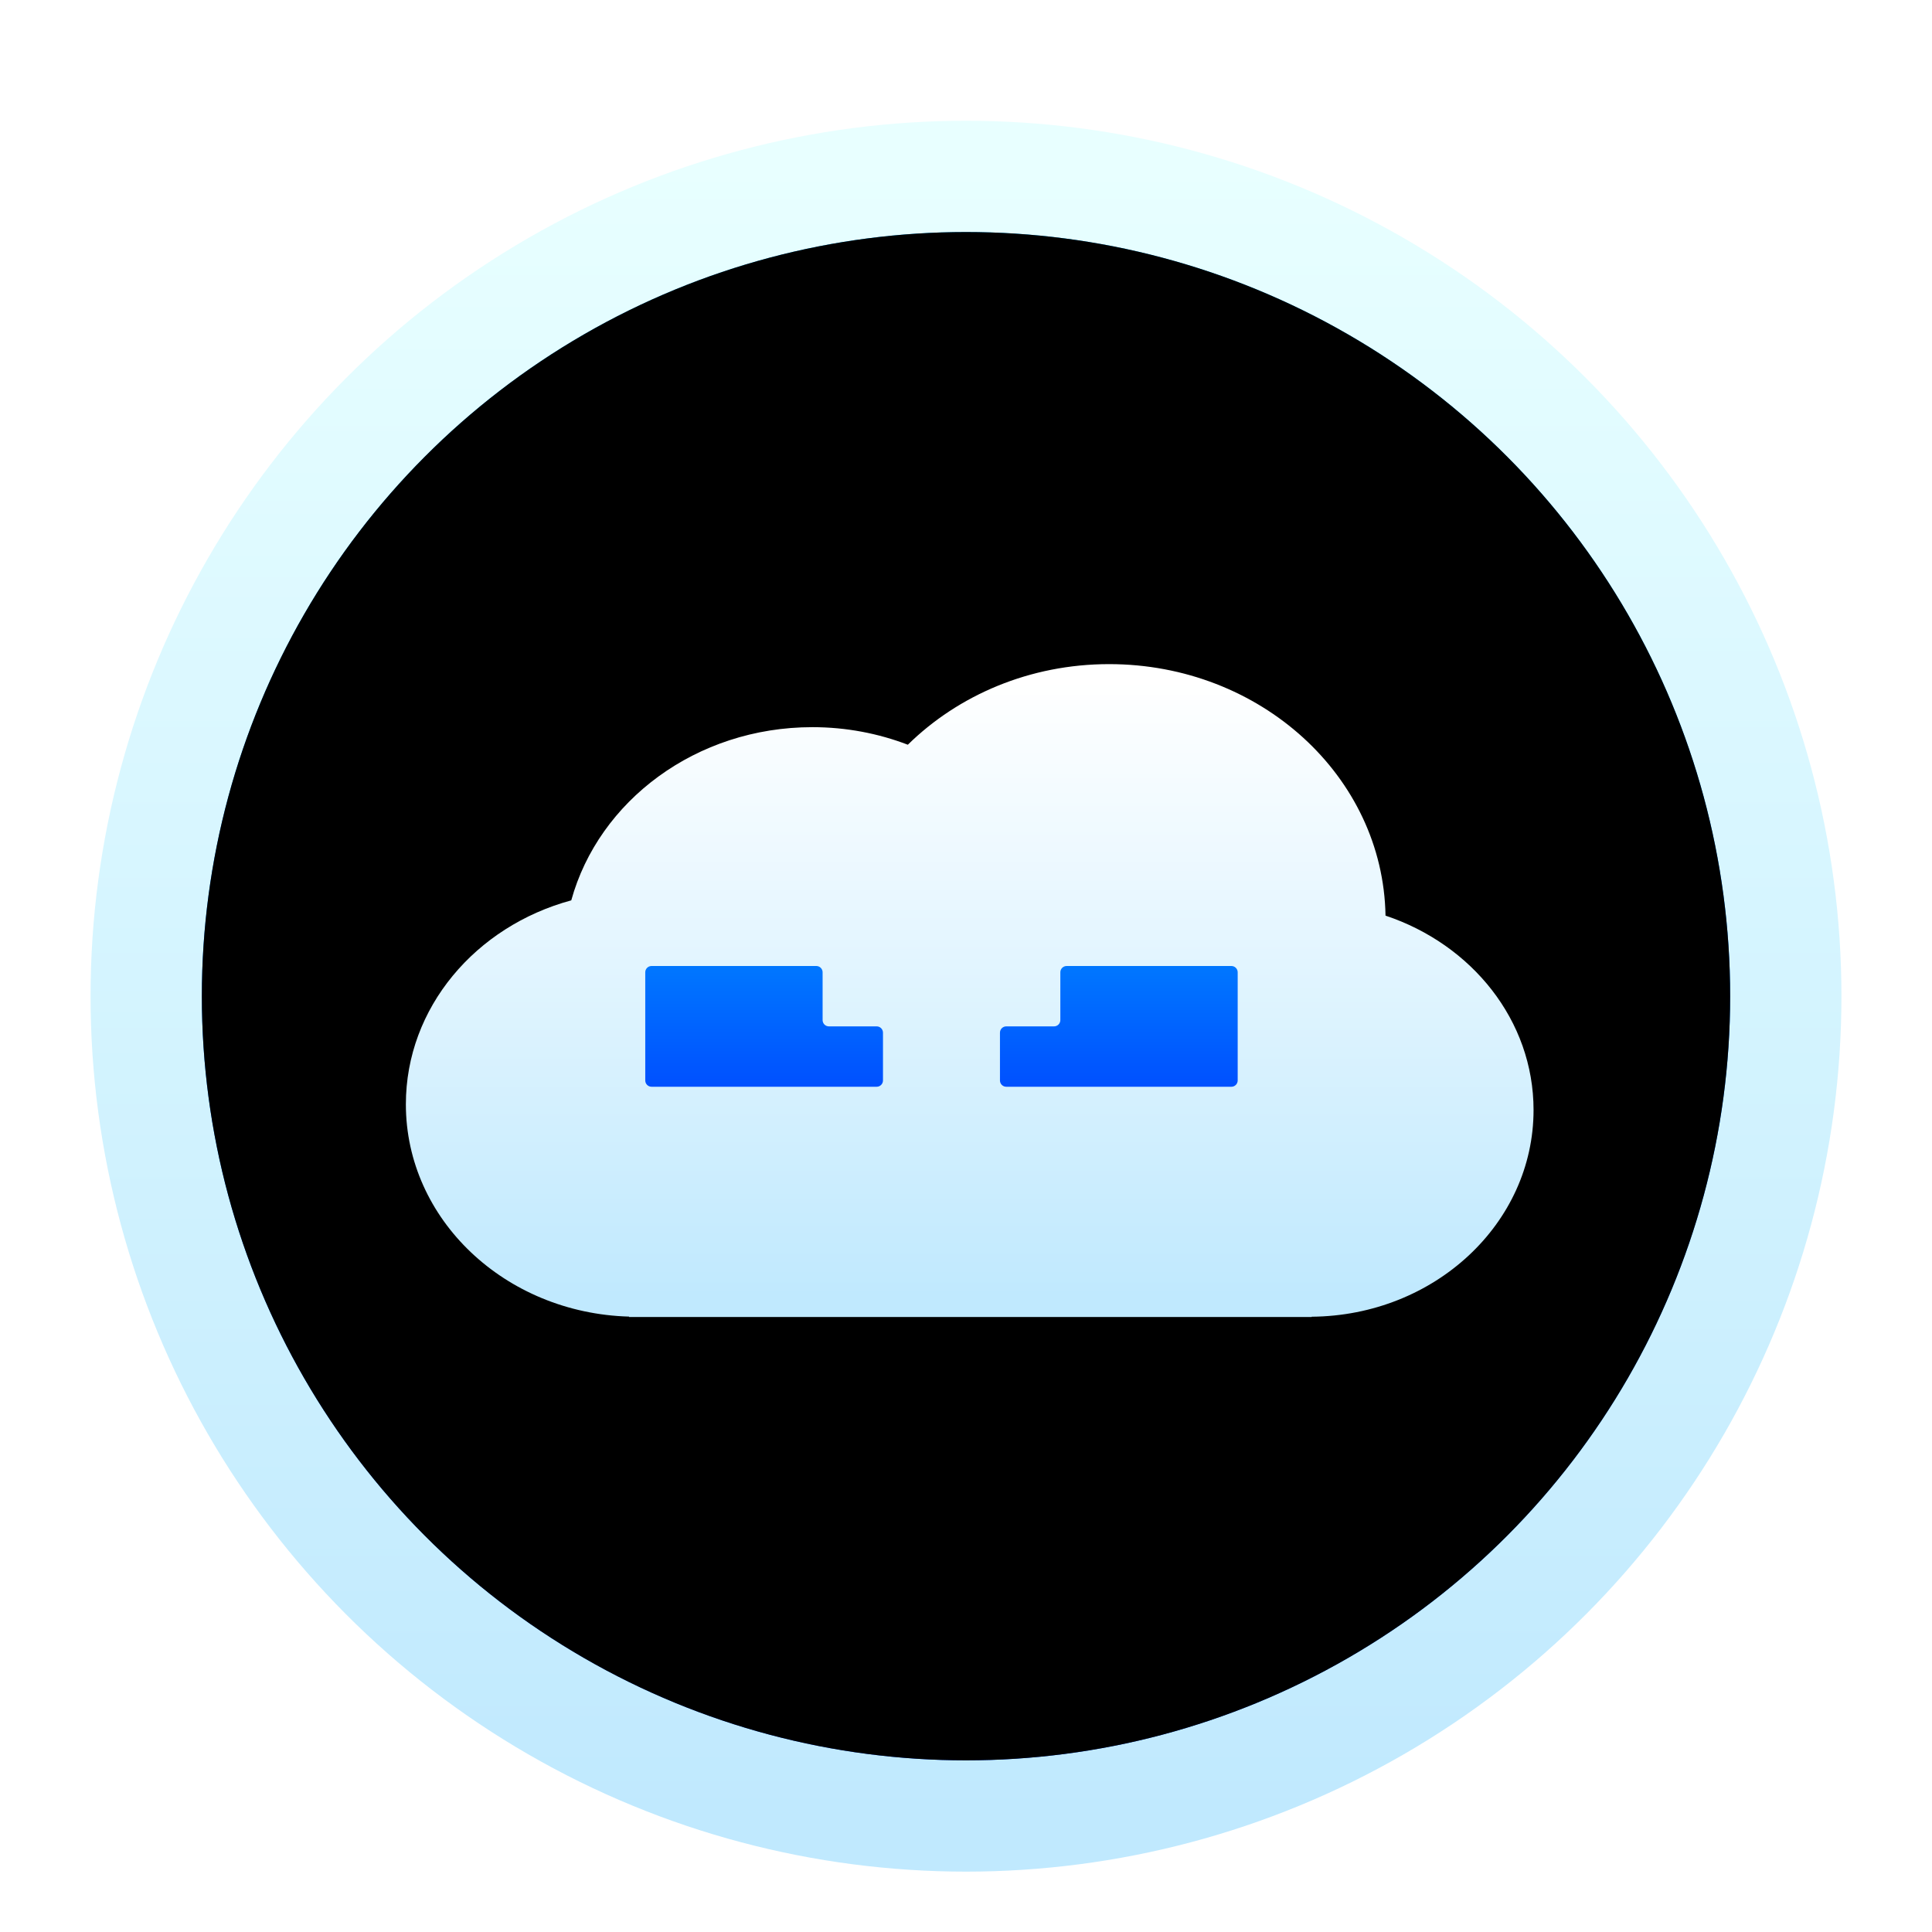 <?xml version="1.0" encoding="UTF-8"?>
<svg width="512px" height="512px" viewBox="0 0 512 512" version="1.1" xmlns="http://www.w3.org/2000/svg" xmlns:xlink="http://www.w3.org/1999/xlink">
    <title>apps/512/uos-id</title>
    <defs>
        <filter x="-7.3%" y="-5.6%" width="114.7%" height="114.7%" filterUnits="objectBoundingBox" id="filter-1">
            <feOffset dx="0" dy="8" in="SourceAlpha" result="shadowOffsetOuter1"></feOffset>
            <feGaussianBlur stdDeviation="10" in="shadowOffsetOuter1" result="shadowBlurOuter1"></feGaussianBlur>
            <feColorMatrix values="0 0 0 0 0   0 0 0 0 0   0 0 0 0 0  0 0 0 0.2 0" type="matrix" in="shadowBlurOuter1" result="shadowMatrixOuter1"></feColorMatrix>
            <feMerge>
                <feMergeNode in="shadowMatrixOuter1"></feMergeNode>
                <feMergeNode in="SourceGraphic"></feMergeNode>
            </feMerge>
        </filter>
        <linearGradient x1="50.001%" y1="2.23%" x2="50.001%" y2="97.122%" id="linearGradient-2">
            <stop stop-color="#E8FFFF" offset="0%"></stop>
            <stop stop-color="#C0E9FE" offset="100%"></stop>
        </linearGradient>
        <linearGradient x1="50%" y1="0%" x2="50%" y2="100%" id="linearGradient-3">
            <stop stop-color="#00A9FF" offset="0%"></stop>
            <stop stop-color="#0049EA" offset="100%"></stop>
        </linearGradient>
        <circle id="path-4" cx="232" cy="232" r="202.508"></circle>
        <filter x="-7.9%" y="-7.9%" width="115.8%" height="115.8%" filterUnits="objectBoundingBox" id="filter-5">
            <feGaussianBlur stdDeviation="32" in="SourceAlpha" result="shadowBlurInner1"></feGaussianBlur>
            <feOffset dx="0" dy="0" in="shadowBlurInner1" result="shadowOffsetInner1"></feOffset>
            <feComposite in="shadowOffsetInner1" in2="SourceAlpha" operator="arithmetic" k2="-1" k3="1" result="shadowInnerInner1"></feComposite>
            <feColorMatrix values="0 0 0 0 0   0 0 0 0 0.171   0 0 0 0 0.336  0 0 0 0.5 0" type="matrix" in="shadowInnerInner1"></feColorMatrix>
        </filter>
        <linearGradient x1="50.001%" y1="2.23%" x2="50.001%" y2="97.122%" id="linearGradient-6">
            <stop stop-color="#FFFFFF" offset="0%"></stop>
            <stop stop-color="#C0E9FE" offset="100%"></stop>
        </linearGradient>
        <linearGradient x1="50%" y1="-44.521%" x2="50%" y2="100%" id="linearGradient-7">
            <stop stop-color="#0088FF" offset="0%"></stop>
            <stop stop-color="#0050FF" offset="100%"></stop>
        </linearGradient>
    </defs>
    <g id="apps/512/uos-id" stroke="none" stroke-width="1" fill="none" fill-rule="evenodd">
        <g id="编组" filter="url(#filter-1)" transform="translate(24, 24)">
            <circle id="椭圆形" fill="url(#linearGradient-2)" fill-rule="nonzero" cx="232" cy="232" r="232"></circle>
            <g id="椭圆形" fill-rule="nonzero">
                <use fill="url(#linearGradient-3)" xlink:href="#path-4"></use>
                <use fill="black" fill-opacity="1" filter="url(#filter-5)" xlink:href="#path-4"></use>
            </g>
            <path d="M338.572,206.602 C331.298,180.239 305.489,160.706 274.675,160.706 C265.709,160.706 257.179,162.373 249.382,165.359 C236.016,152.235 217.087,144 196.039,144 C155.94,144 123.407,173.754 122.789,210.652 C99.928,218.272 83.559,238.426 83.559,262.162 C83.559,292.262 109.837,316.671 142.356,316.946 L142.356,317.017 L323.25,317.017 L323.25,316.914 C356.082,315.998 382.407,291.192 382.407,260.65 C382.407,235.042 363.899,213.459 338.572,206.602 Z" id="Shape" fill="url(#linearGradient-6)" fill-rule="nonzero" transform="translate(232.983, 230.508) scale(-1, 1) translate(-232.983, -230.508)"></path>
            <path d="M192.333,224 C193.253,224 194,224.746 194,225.667 L194,238.333 C194,239.254 194.746,240 195.667,240 L208.331,240 C209.251,240 210,240.747 210,241.667 L210,254.333 C210,255.253 209.251,256 208.331,256 L148.669,256 C147.747,256 147,255.253 147,254.333 L147,225.667 C147,224.746 147.747,224 148.669,224 L192.333,224 Z M302.331,224 C303.253,224 304,224.746 304,225.667 L304,254.333 C304,255.253 303.253,256 302.331,256 L242.669,256 C241.749,256 241,255.253 241,254.333 L241,241.667 C241,240.747 241.749,240 242.669,240 L255.333,240 C256.254,240 257,239.254 257,238.333 L257,225.667 C257,224.746 257.747,224 258.667,224 L302.331,224 Z" id="形状结合" fill="url(#linearGradient-7)"></path>
        </g>
        <g id="Guide/512" transform="translate(15, 15)"></g>
    </g>
</svg>